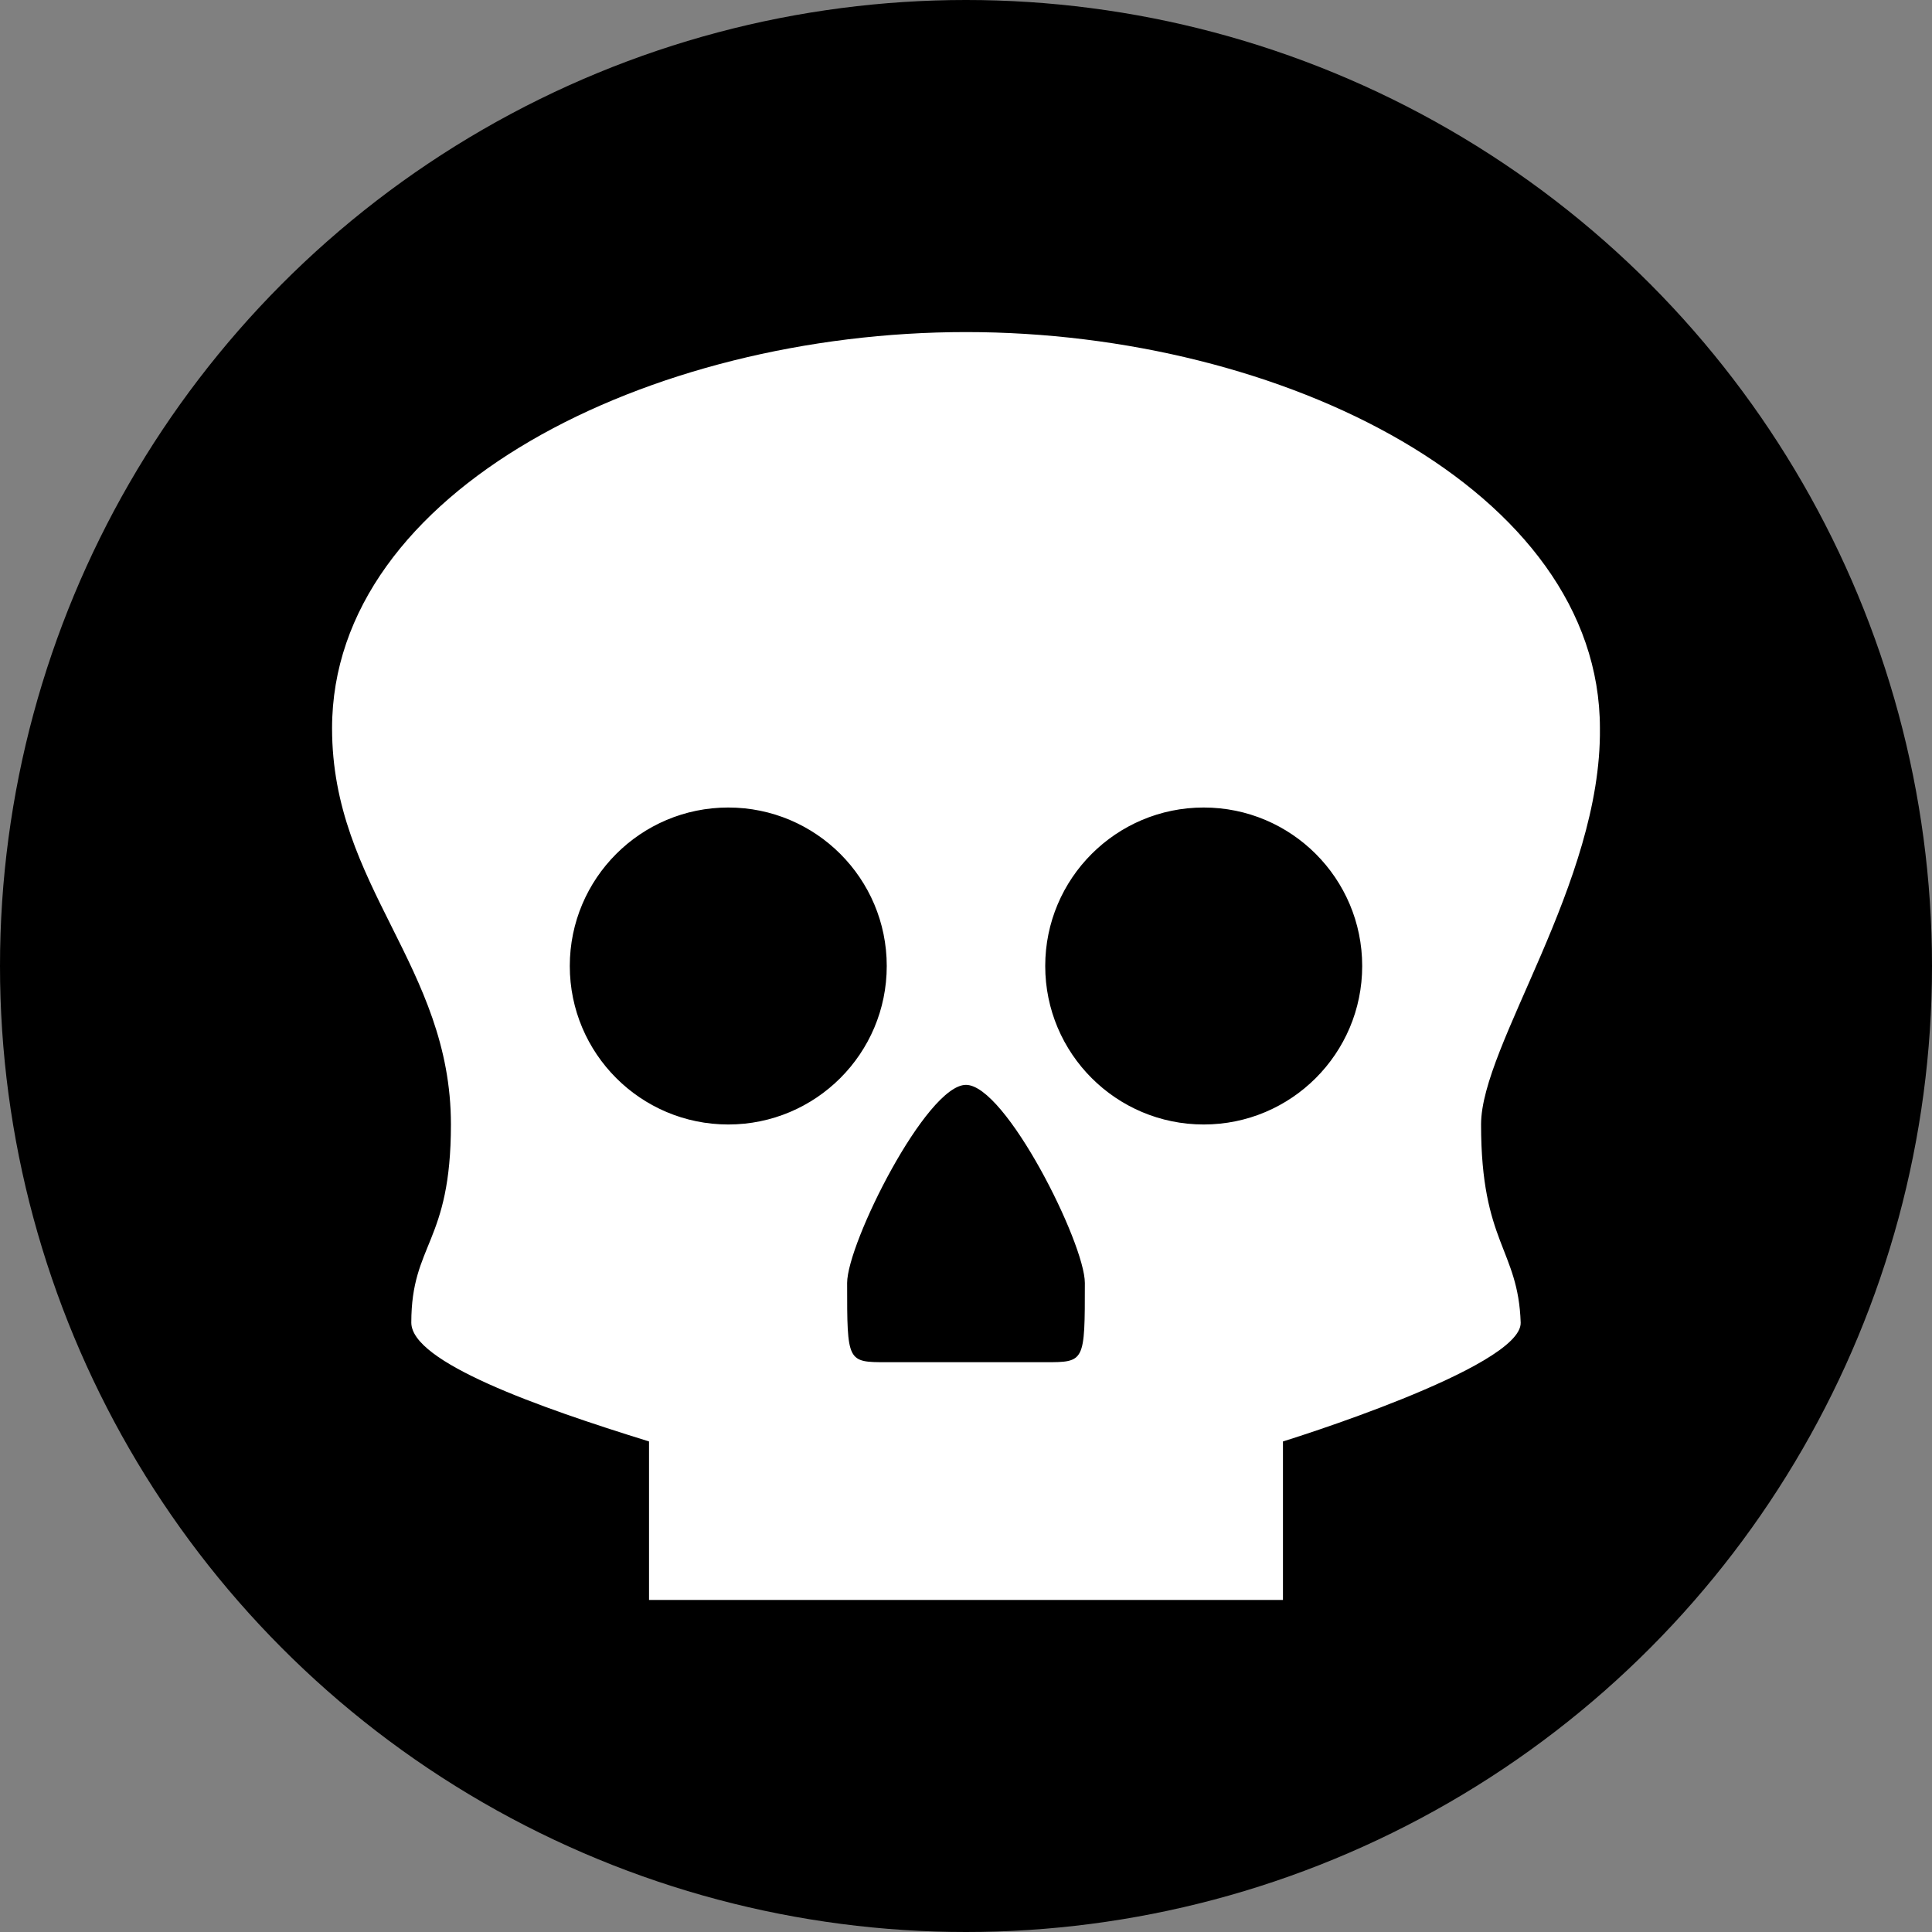 <svg style="height: 32px; width: 32px;" xmlns="http://www.w3.org/2000/svg" viewBox="0 0 512 512"><rect x="0" y="0" width="512" height="512" fill="#808080" stroke="none"/><circle cx="256" cy="256" r="256"  fill-opacity="1"></circle><g class="" style="touch-action: none;" transform="translate(0,0)"><path d="M255.997 16.004c-120 0-239.997 60-239.997 149.998C16 226.002 61 256 61 316c0 45-15 45-15 75 0 14.998 48.01 32.002 89.998 44.998v60h239.997v-60s90.567-27.957 90-45c-.933-27.947-15-30-15-74.998 0-30 45.642-91.42 44.998-149.998 0-90-119.998-149.998-239.996-149.998zm-90 179.997c33.137 0 60 26.864 60 60 0 33.136-26.863 60-60 60C132.863 316 106 289.136 106 256c0-33.136 26.862-60 59.998-60zm179.998 0c33.136 0 60 26.864 60 60 0 33.136-26.864 60-60 60-33.136 0-60-26.864-60-60 0-33.136 26.864-60 60-60zm-89.998 105c15 0 45 60 45 75 0 29.998 0 29.998-15 29.998h-60c-15 0-15 0-15-30 0-15 30-74.998 45-74.998z" fill="#ffffff" fill-opacity="1" transform="translate(76.8, 76.8) scale(0.7, 0.7) rotate(0, 256, 256)"></path></g></svg>
